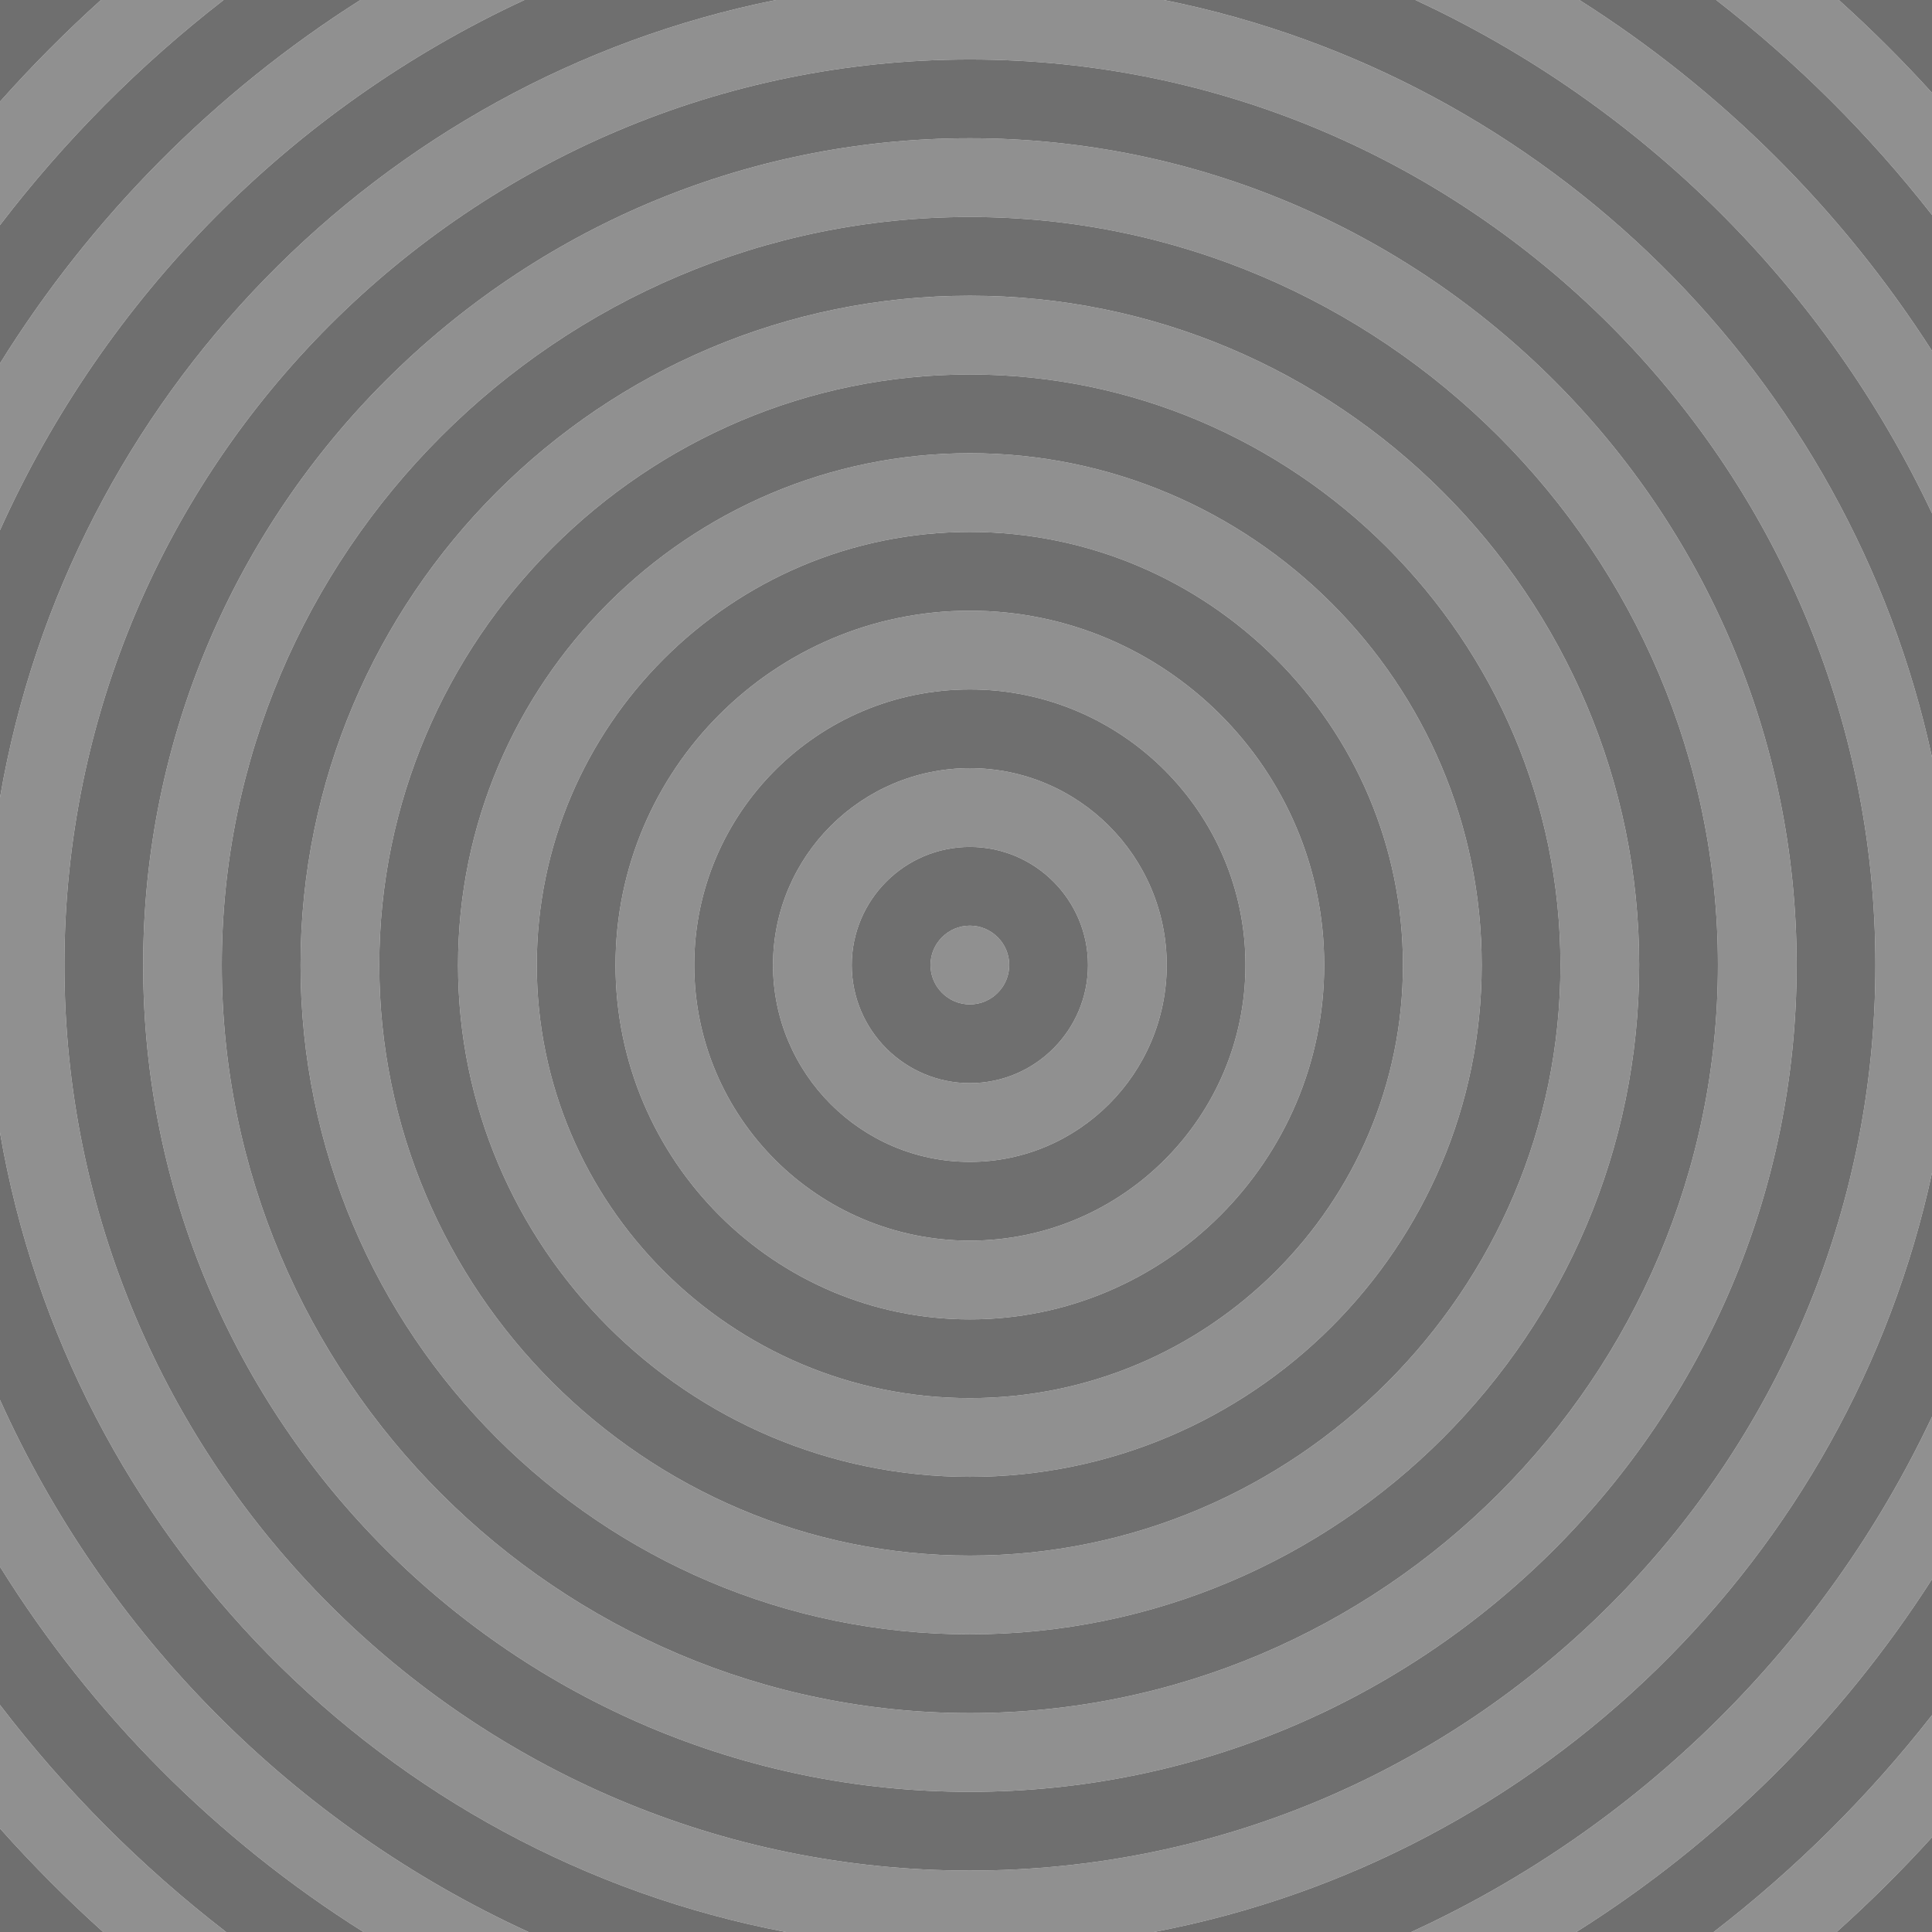 <?xml version="1.0" encoding="utf-8"?>
<!-- Generator: Adobe Illustrator 21.1.0, SVG Export Plug-In . SVG Version: 6.00 Build 0)  -->
<svg version="1.2" baseProfile="tiny" xmlns="http://www.w3.org/2000/svg" xmlns:xlink="http://www.w3.org/1999/xlink" x="0px"
	 y="0px" viewBox="0 0 334 334" xml:space="preserve">
<g id="Layer_1">
	<g>
		<path fill="#909090" d="M334,37.157V16.046C328.904,10.43,323.524,5.077,317.891,0h-21.201
			C310.613,10.791,323.156,23.278,334,37.157z"/>
		<path fill="#909090" d="M0,242.006v28.841C15.881,296.358,37.413,317.996,62.839,334h28.536
			C50.902,315.452,18.281,282.628,0,242.006z"/>
		<path fill="#909090" d="M167.668,132.801c-18.765,0-34.032,15.267-34.032,34.032s15.267,34.032,34.032,34.032
			c18.766,0,34.032-15.267,34.032-34.032S186.434,132.801,167.668,132.801z M167.668,187.252
			c-11.259,0-20.419-9.16-20.419-20.419s9.16-20.419,20.419-20.419s20.42,9.16,20.42,20.419
			S178.927,187.252,167.668,187.252z"/>
		<circle fill="#909090" cx="167.668" cy="166.833" r="6.806"/>
		<path fill="#909090" d="M334,273.008v-28.087C315.487,284.195,283.471,315.898,243.969,334h28.538
			C297.215,318.448,318.257,297.584,334,273.008z"/>
		<path fill="#909090" d="M334,202.757v-71.849C319.794,65.07,267.383,13.283,201.21,0h-67.081
			C65.645,13.748,11.901,68.745,0,137.877v57.911C12.001,265.505,66.558,320.841,135.87,334h63.599
			C266.462,321.283,319.669,269.171,334,202.757z M167.668,323.381
			c-86.312,0-156.531-70.227-156.531-156.548S81.356,10.285,167.668,10.285
			c86.321,0,156.548,70.227,156.548,156.548S253.989,323.381,167.668,323.381z"/>
		<path fill="#909090" d="M167.668,105.576c-33.777,0-61.257,27.48-61.257,61.257
			s27.48,61.257,61.257,61.257c33.778,0,61.258-27.48,61.258-61.257S201.446,105.576,167.668,105.576z
			 M167.668,214.478c-26.271,0-47.645-21.374-47.645-47.645s21.374-47.645,47.645-47.645
			s47.646,21.374,47.646,47.645S193.939,214.478,167.668,214.478z"/>
		<path fill="#909090" d="M334,317.62v-21.111C323.043,310.532,310.351,323.132,296.256,334h21.259
			C323.284,328.823,328.791,323.361,334,317.62z"/>
		<path fill="#909090" d="M167.668,23.898C88.863,23.898,24.75,88.019,24.75,166.833
			s64.113,142.935,142.918,142.935c78.814,0,142.935-64.12,142.935-142.935
			S246.482,23.898,167.668,23.898z M167.668,296.155c-71.309,0-129.322-58.014-129.322-129.322
			c0-71.308,58.014-129.322,129.322-129.322S296.99,95.525,296.99,166.833
			C296.99,238.142,238.977,296.155,167.668,296.155z"/>
		<path fill="#909090" d="M167.668,78.35c-48.79,0-88.483,39.693-88.483,88.483s39.693,88.483,88.483,88.483
			c48.79,0,88.483-39.693,88.483-88.483S216.458,78.35,167.668,78.35z M167.668,241.704
			c-41.284,0-74.871-33.587-74.871-74.871s33.587-74.871,74.871-74.871s74.871,33.587,74.871,74.871
			S208.952,241.704,167.668,241.704z"/>
		<path fill="#909090" d="M167.668,51.125c-63.802,0-115.709,51.906-115.709,115.709
			s51.907,115.709,115.709,115.709s115.709-51.907,115.709-115.709S231.47,51.125,167.668,51.125z
			 M167.668,268.929c-56.296,0-102.096-45.8-102.096-102.096S111.372,64.737,167.668,64.737
			c56.296,0,102.097,45.8,102.097,102.096S223.964,268.929,167.668,268.929z"/>
		<path fill="#909090" d="M0,294.75v21.351C5.607,322.394,11.56,328.371,17.833,334h21.258
			C24.411,322.681,11.261,309.477,0,294.75z"/>
		<path fill="#909090" d="M38.656,0H17.456C11.321,5.531,5.496,11.397,0,17.565v21.351
			C11.15,24.335,24.151,11.244,38.656,0z"/>
		<path fill="#909090" d="M334,88.745V60.658C318.371,36.259,297.519,15.516,273.041,0h-28.356
			C283.857,18.156,315.6,49.708,334,88.745z"/>
		<path fill="#909090" d="M90.659,0H62.304C37.111,15.97,15.77,37.487,0,62.819v28.84
			C18.173,51.278,50.518,18.606,90.659,0z"/>
		<path fill="#6F6F6F" d="M167.668,146.414c-11.259,0-20.419,9.16-20.419,20.419s9.16,20.419,20.419,20.419
			s20.42-9.16,20.42-20.419S178.927,146.414,167.668,146.414z M167.668,173.639
			c-3.753,0-6.806-3.053-6.806-6.806s3.053-6.806,6.806-6.806c3.753,0,6.807,3.053,6.807,6.806
			S171.421,173.639,167.668,173.639z"/>
		<path fill="#6F6F6F" d="M167.668,119.188c-26.271,0-47.645,21.374-47.645,47.645
			s21.374,47.645,47.645,47.645s47.646-21.374,47.646-47.645S193.939,119.188,167.668,119.188z
			 M167.668,200.865c-18.765,0-34.032-15.267-34.032-34.032s15.267-34.032,34.032-34.032
			c18.766,0,34.032,15.267,34.032,34.032S186.434,200.865,167.668,200.865z"/>
		<path fill="#6F6F6F" d="M167.668,91.962c-41.284,0-74.871,33.587-74.871,74.871s33.587,74.871,74.871,74.871
			s74.871-33.587,74.871-74.871S208.952,91.962,167.668,91.962z M167.668,228.09
			c-33.777,0-61.257-27.48-61.257-61.257s27.48-61.257,61.257-61.257
			c33.778,0,61.258,27.48,61.258,61.257S201.446,228.09,167.668,228.09z"/>
		<path fill="#6F6F6F" d="M167.668,64.737c-56.296,0-102.096,45.8-102.096,102.096
			S111.372,268.929,167.668,268.929c56.296,0,102.097-45.8,102.097-102.096
			S223.964,64.737,167.668,64.737z M167.668,255.316c-48.79,0-88.483-39.693-88.483-88.483
			s39.693-88.483,88.483-88.483c48.79,0,88.483,39.693,88.483,88.483S216.458,255.316,167.668,255.316z"/>
		<path fill="#6F6F6F" d="M167.668,37.511c-71.309,0-129.322,58.014-129.322,129.322
			c0,71.309,58.014,129.322,129.322,129.322s129.322-58.014,129.322-129.322
			C296.99,95.525,238.977,37.511,167.668,37.511z M167.668,282.542
			c-63.802,0-115.709-51.907-115.709-115.709s51.907-115.709,115.709-115.709
			s115.709,51.906,115.709,115.709S231.47,282.542,167.668,282.542z"/>
		<path fill="#6F6F6F" d="M167.668,10.285c-86.312,0-156.531,70.227-156.531,156.548
			s70.22,156.548,156.531,156.548c86.321,0,156.548-70.227,156.548-156.548
			S253.989,10.285,167.668,10.285z M167.668,309.768c-78.805,0-142.918-64.12-142.918-142.935
			S88.863,23.898,167.668,23.898c78.814,0,142.935,64.12,142.935,142.935
			S246.482,309.768,167.668,309.768z"/>
		<path fill="#6F6F6F" d="M0,195.789v46.217C18.281,282.628,50.902,315.452,91.375,334h44.495
			C66.558,320.841,12.001,265.505,0,195.789z"/>
		<path fill="#6F6F6F" d="M334,130.909V88.745C315.6,49.708,283.857,18.156,244.685,0h-43.475
			C267.383,13.283,319.794,65.07,334,130.909z"/>
		<path fill="#6F6F6F" d="M334,244.921v-42.163C319.669,269.171,266.462,321.283,199.469,334h44.5
			C283.471,315.898,315.487,284.195,334,244.921z"/>
		<path fill="#6F6F6F" d="M134.129,0h-43.471C50.518,18.606,18.173,51.278,0,91.66v46.218
			C11.901,68.745,65.645,13.748,134.129,0z"/>
		<path fill="#6F6F6F" d="M334,60.658V37.157C323.156,23.278,310.613,10.791,296.691,0h-23.65
			C297.519,15.516,318.371,36.259,334,60.658z"/>
		<path fill="#6F6F6F" d="M0,270.847V294.75c11.261,14.727,24.411,27.931,39.091,39.25h23.748
			C37.413,317.996,15.881,296.358,0,270.847z"/>
		<path fill="#6F6F6F" d="M62.304,0H38.656C24.151,11.244,11.15,24.335,0,38.916v23.903
			C15.77,37.487,37.111,15.97,62.304,0z"/>
		<path fill="#6F6F6F" d="M334,296.509v-23.501c-15.743,24.576-36.785,45.441-61.494,60.992h23.749
			C310.351,323.132,323.043,310.532,334,296.509z"/>
		<path fill="#6F6F6F" d="M334,317.62c-5.208,5.74-10.716,11.203-16.485,16.38H334V317.62z"/>
		<path fill="#6F6F6F" d="M17.456,0H0v17.565C5.496,11.397,11.321,5.531,17.456,0z"/>
		<path fill="#6F6F6F" d="M334,16.046V0h-16.109C323.524,5.077,328.904,10.43,334,16.046z"/>
		<path fill="#6F6F6F" d="M0,316.101V334h17.833C11.56,328.371,5.607,322.394,0,316.101z"/>
	</g>
</g>
<g id="Layer_3" display="none">
</g>
<g id="Layer_2" display="none">
</g>
</svg>
